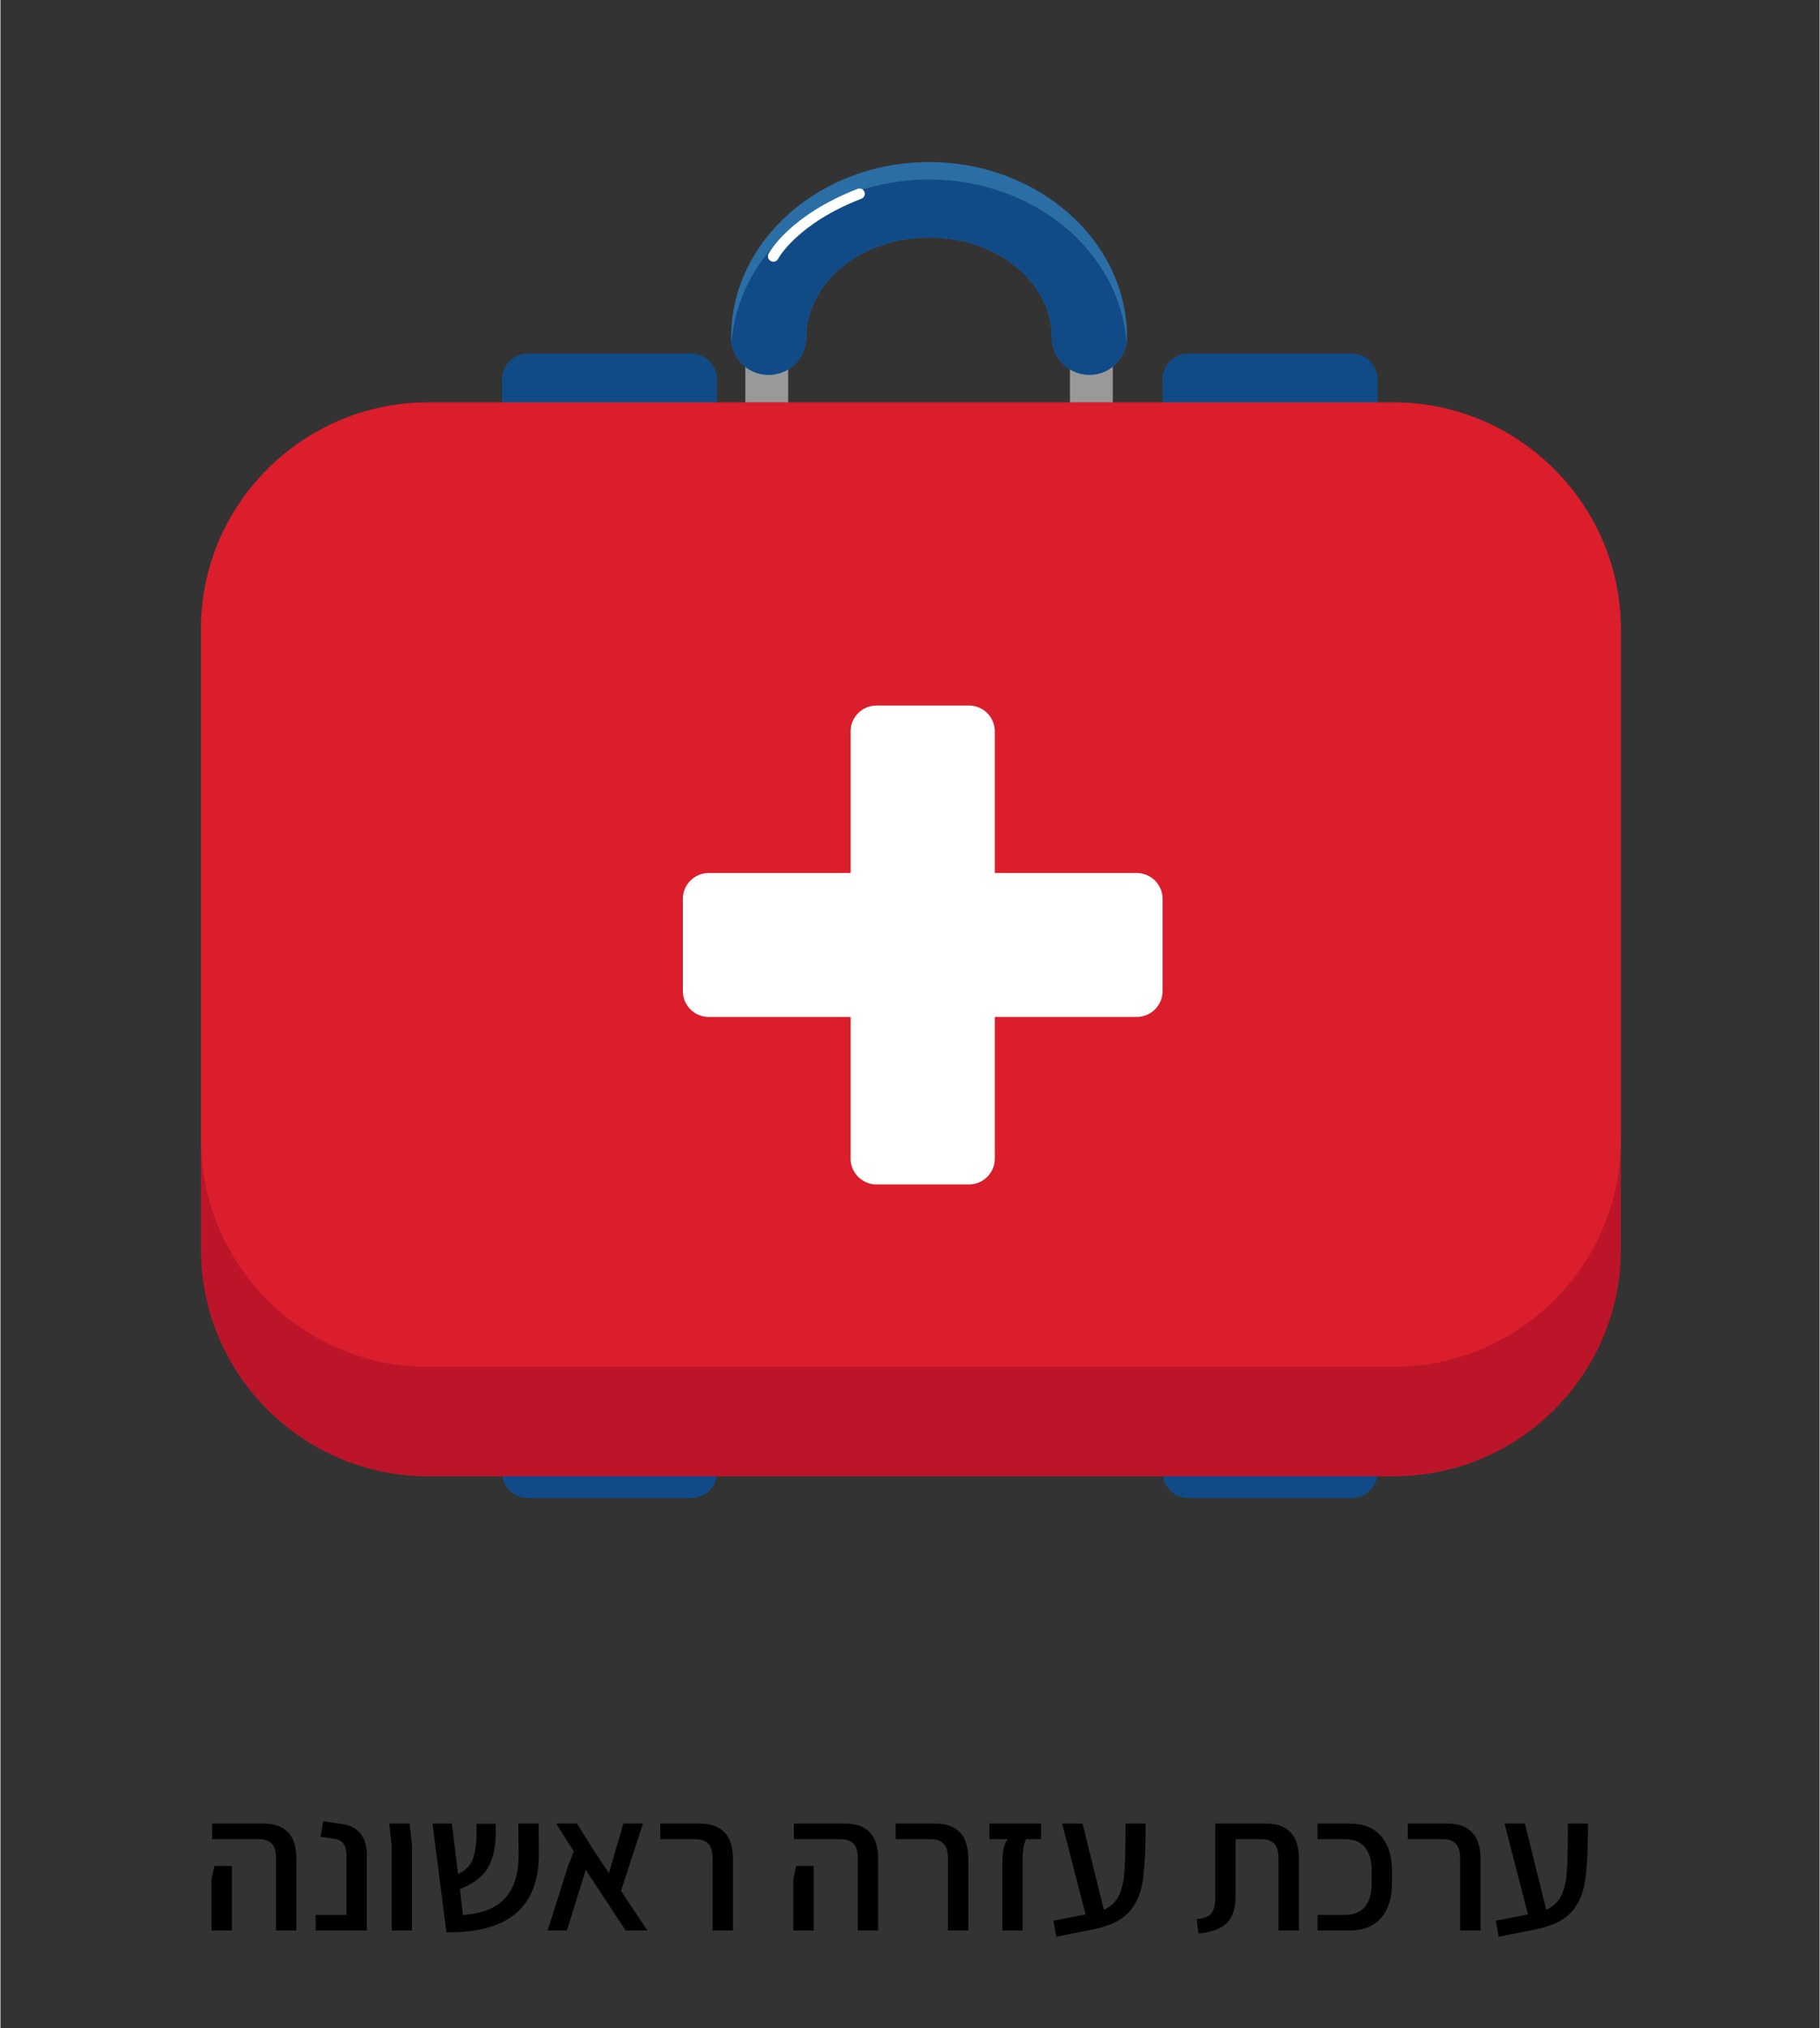 <svg xmlns="http://www.w3.org/2000/svg" xmlns:xlink="http://www.w3.org/1999/xlink" width="324" zoomAndPan="magnify" viewBox="0 0 242.88 270.75" height="361" preserveAspectRatio="xMidYMid meet" version="1.0"><rect x="0" y="0" width="242.88" height="270.75" fill="#333333" stroke="none"/><defs><g/><clipPath id="23489af912"><path d="M 97 21.629 L 151 21.629 L 151 51 L 97 51 Z M 97 21.629 " clip-rule="nonzero"/></clipPath><clipPath id="cf8d0047d2"><path d="M 66 186 L 96 186 L 96 199.965 L 66 199.965 Z M 66 186 " clip-rule="nonzero"/></clipPath><clipPath id="3b0368516c"><path d="M 155 186 L 184 186 L 184 199.965 L 155 199.965 Z M 155 186 " clip-rule="nonzero"/></clipPath><clipPath id="49d7761f8f"><path d="M 26.773 53 L 216.348 53 L 216.348 198 L 26.773 198 Z M 26.773 53 " clip-rule="nonzero"/></clipPath><clipPath id="e4b3e098f4"><path d="M 26.773 53 L 216.348 53 L 216.348 183 L 26.773 183 Z M 26.773 53 " clip-rule="nonzero"/></clipPath></defs><path fill="#999999" d="M 99.453 47.137 L 105.172 47.137 L 105.172 55.168 L 99.453 55.168 Z M 99.453 47.137 " fill-opacity="1" fill-rule="nonzero"/><path fill="#999999" d="M 142.797 47.137 L 148.52 47.137 L 148.52 55.168 L 142.797 55.168 Z M 142.797 47.137 " fill-opacity="1" fill-rule="nonzero"/><g clip-path="url(#23489af912)"><path fill="#2b6ea5" d="M 150.41 45.008 C 150.41 45.25 150.41 45.539 150.359 45.781 C 149.973 48.199 147.887 50.039 145.414 50.039 C 142.652 50.039 140.375 47.812 140.375 45.008 C 140.375 37.652 133.051 31.699 123.984 31.699 C 114.918 31.699 107.598 37.699 107.598 45.008 C 107.598 47.766 105.367 50.039 102.555 50.039 C 100.035 50.039 97.949 48.199 97.609 45.781 C 97.562 45.539 97.562 45.297 97.562 45.008 C 97.562 32.133 109.441 21.633 123.984 21.633 C 138.531 21.633 150.41 32.133 150.41 45.008 Z M 150.41 45.008 " fill-opacity="1" fill-rule="nonzero"/></g><path fill="#104b87" d="M 150.359 45.781 C 149.973 48.199 147.887 50.039 145.414 50.039 C 142.652 50.039 140.375 47.812 140.375 45.008 C 140.375 37.652 133.051 31.699 123.984 31.699 C 114.918 31.699 107.598 37.699 107.598 45.008 C 107.598 47.766 105.367 50.039 102.555 50.039 C 100.035 50.039 97.949 48.199 97.609 45.781 C 98.484 33.586 109.973 23.957 123.984 23.957 C 137.996 23.957 149.488 33.586 150.359 45.781 Z M 150.359 45.781 " fill-opacity="1" fill-rule="nonzero"/><path fill="#ffffff" d="M 103.188 34.941 C 103.09 34.941 102.941 34.895 102.848 34.844 C 102.508 34.652 102.363 34.215 102.555 33.875 C 102.652 33.684 105.367 28.746 114.434 25.215 C 114.82 25.07 115.211 25.262 115.355 25.602 C 115.5 25.988 115.309 26.375 114.969 26.52 C 106.434 29.812 103.863 34.457 103.863 34.504 C 103.672 34.844 103.43 34.941 103.188 34.941 Z M 103.188 34.941 " fill-opacity="1" fill-rule="nonzero"/><path fill="#104b87" d="M 92.277 60.348 L 70.41 60.348 C 68.52 60.348 66.969 58.801 66.969 56.91 L 66.969 50.621 C 66.969 48.734 68.52 47.184 70.41 47.184 L 92.227 47.184 C 94.117 47.184 95.672 48.734 95.672 50.621 L 95.672 56.91 C 95.719 58.801 94.168 60.348 92.277 60.348 Z M 92.277 60.348 " fill-opacity="1" fill-rule="nonzero"/><path fill="#104b87" d="M 180.422 60.348 L 158.605 60.348 C 156.711 60.348 155.16 58.801 155.16 56.91 L 155.16 50.621 C 155.16 48.734 156.711 47.184 158.605 47.184 L 180.422 47.184 C 182.312 47.184 183.863 48.734 183.863 50.621 L 183.863 56.91 C 183.863 58.801 182.312 60.348 180.422 60.348 Z M 180.422 60.348 " fill-opacity="1" fill-rule="nonzero"/><g clip-path="url(#cf8d0047d2)"><path fill="#104b87" d="M 92.277 199.961 L 70.41 199.961 C 68.52 199.961 66.969 198.414 66.969 196.527 L 66.969 190.234 C 66.969 188.348 68.52 186.801 70.41 186.801 L 92.227 186.801 C 94.117 186.801 95.672 188.348 95.672 190.234 L 95.672 196.527 C 95.719 198.414 94.168 199.961 92.277 199.961 Z M 92.277 199.961 " fill-opacity="1" fill-rule="nonzero"/></g><g clip-path="url(#3b0368516c)"><path fill="#104b87" d="M 180.422 199.961 L 158.605 199.961 C 156.711 199.961 155.16 198.414 155.16 196.527 L 155.16 190.234 C 155.16 188.348 156.711 186.801 158.605 186.801 L 180.422 186.801 C 182.312 186.801 183.863 188.348 183.863 190.234 L 183.863 196.527 C 183.863 198.414 182.312 199.961 180.422 199.961 Z M 180.422 199.961 " fill-opacity="1" fill-rule="nonzero"/></g><g clip-path="url(#49d7761f8f)"><path fill="#bc1529" d="M 216.348 83.965 L 216.348 166.812 C 216.348 183.461 202.723 197.059 186.047 197.059 L 57.078 197.059 C 40.398 197.059 26.773 183.461 26.773 166.812 L 26.773 83.965 C 26.773 67.316 40.398 53.719 57.078 53.719 L 186.047 53.719 C 202.676 53.719 216.348 67.363 216.348 83.965 Z M 216.348 83.965 " fill-opacity="1" fill-rule="nonzero"/></g><g clip-path="url(#e4b3e098f4)"><path fill="#da1e2c" d="M 216.348 83.965 L 216.348 152.199 C 216.348 168.844 202.723 182.445 186.047 182.445 L 57.078 182.445 C 40.398 182.445 26.773 168.844 26.773 152.199 L 26.773 83.965 C 26.773 67.316 40.398 53.719 57.078 53.719 L 186.047 53.719 C 202.676 53.719 216.348 67.363 216.348 83.965 Z M 216.348 83.965 " fill-opacity="1" fill-rule="nonzero"/></g><path fill="#ffffff" d="M 151.719 116.531 L 132.762 116.531 L 132.762 97.609 C 132.762 95.723 131.211 94.176 129.32 94.176 L 116.957 94.176 C 115.062 94.176 113.512 95.723 113.512 97.609 L 113.512 116.531 L 94.555 116.531 C 92.664 116.531 91.113 118.082 91.113 119.969 L 91.113 132.309 C 91.113 134.195 92.664 135.746 94.555 135.746 L 113.512 135.746 L 113.512 154.668 C 113.512 156.555 115.062 158.102 116.957 158.102 L 129.32 158.102 C 131.211 158.102 132.762 156.555 132.762 154.668 L 132.762 135.746 L 151.719 135.746 C 153.609 135.746 155.16 134.195 155.16 132.309 L 155.16 119.969 C 155.16 118.082 153.609 116.531 151.719 116.531 Z M 151.719 116.531 " fill-opacity="1" fill-rule="nonzero"/><g fill="#000000" fill-opacity="1"><g transform="translate(26.797, 257.682)"><g><path d="M 10 -9.656 C 10 -10.551 9.805 -11.195 9.422 -11.594 C 9.035 -11.988 8.469 -12.188 7.719 -12.188 L 1.469 -12.188 L 1.469 -14.266 L 8.406 -14.266 C 9.758 -14.266 10.816 -13.883 11.578 -13.125 C 12.336 -12.363 12.719 -11.16 12.719 -9.516 L 12.719 0 L 10 0 Z M 1.391 -6.906 L 1.781 -8.609 L 4.109 -8.609 L 4.109 0 L 1.391 0 Z M 1.391 -6.906 "/></g></g></g><g fill="#000000" fill-opacity="1"><g transform="translate(40.961, 257.682)"><g><path d="M 1.125 -2.078 L 5.234 -2.078 L 5.234 -10.062 C 5.234 -10.781 5.086 -11.305 4.797 -11.641 C 4.516 -11.973 4.082 -12.18 3.5 -12.266 L 1.781 -12.516 L 2.141 -14.578 L 4.781 -14.188 C 5.789 -14.039 6.57 -13.613 7.125 -12.906 C 7.676 -12.207 7.953 -11.273 7.953 -10.109 L 7.953 0 L 1.125 0 Z M 1.125 -2.078 "/></g></g></g><g fill="#000000" fill-opacity="1"><g transform="translate(50.454, 257.682)"><g><path d="M 1.781 -11.297 L 1.469 -14.266 L 4.172 -14.266 L 4.5 -11.297 L 4.5 0 L 1.781 0 Z M 1.781 -11.297 "/></g></g></g><g fill="#000000" fill-opacity="1"><g transform="translate(56.546, 257.682)"><g><path d="M 15.344 -10.359 C 15.375 -6.785 14.375 -4.113 12.344 -2.344 C 10.312 -0.57 7.195 0.289 3 0.25 L 1.141 -14.266 L 3.734 -14.266 L 4.547 -7.516 C 5.473 -7.973 6.102 -8.57 6.438 -9.312 C 6.781 -10.062 6.973 -11.18 7.016 -12.672 L 7.016 -14.25 L 9.594 -14.25 L 9.578 -12.719 C 9.535 -10.852 9.16 -9.359 8.453 -8.234 C 7.742 -7.109 6.523 -6.203 4.797 -5.516 L 5.203 -2.062 C 7.766 -2.227 9.648 -2.988 10.859 -4.344 C 12.066 -5.695 12.66 -7.66 12.641 -10.234 L 12.594 -14.266 L 15.312 -14.266 Z M 15.344 -10.359 "/></g></g></g><g fill="#000000" fill-opacity="1"><g transform="translate(72.334, 257.682)"><g><path d="M 11.141 0 L 5.812 -8.094 L 3.297 0 L 0.719 0 L 3.5 -8.734 L 4.219 -10.531 L 1.875 -14.266 L 4.641 -14.266 L 6.781 -10.844 L 8.906 -7.641 L 9.547 -9.859 L 10.844 -14.266 L 13.453 -14.266 L 10.516 -5.281 L 14.047 0 Z M 11.141 0 "/></g></g></g><g fill="#000000" fill-opacity="1"><g transform="translate(87.208, 257.682)"><g><path d="M 7.875 -9.656 C 7.875 -10.551 7.676 -11.195 7.281 -11.594 C 6.895 -11.988 6.332 -12.188 5.594 -12.188 L 0.891 -12.188 L 0.891 -14.266 L 6.266 -14.266 C 7.617 -14.266 8.676 -13.883 9.438 -13.125 C 10.207 -12.363 10.594 -11.16 10.594 -9.516 L 10.594 0 L 7.875 0 Z M 7.875 -9.656 "/></g></g></g><g fill="#000000" fill-opacity="1"><g transform="translate(99.392, 257.682)"><g/></g></g><g fill="#000000" fill-opacity="1"><g transform="translate(104.468, 257.682)"><g><path d="M 10 -9.656 C 10 -10.551 9.805 -11.195 9.422 -11.594 C 9.035 -11.988 8.469 -12.188 7.719 -12.188 L 1.469 -12.188 L 1.469 -14.266 L 8.406 -14.266 C 9.758 -14.266 10.816 -13.883 11.578 -13.125 C 12.336 -12.363 12.719 -11.16 12.719 -9.516 L 12.719 0 L 10 0 Z M 1.391 -6.906 L 1.781 -8.609 L 4.109 -8.609 L 4.109 0 L 1.391 0 Z M 1.391 -6.906 "/></g></g></g><g fill="#000000" fill-opacity="1"><g transform="translate(118.632, 257.682)"><g><path d="M 7.875 -9.656 C 7.875 -10.551 7.676 -11.195 7.281 -11.594 C 6.895 -11.988 6.332 -12.188 5.594 -12.188 L 0.891 -12.188 L 0.891 -14.266 L 6.266 -14.266 C 7.617 -14.266 8.676 -13.883 9.438 -13.125 C 10.207 -12.363 10.594 -11.16 10.594 -9.516 L 10.594 0 L 7.875 0 Z M 7.875 -9.656 "/></g></g></g><g fill="#000000" fill-opacity="1"><g transform="translate(130.816, 257.682)"><g><path d="M 2.953 -9.219 C 2.953 -10.539 3.188 -11.531 3.656 -12.188 L 1.219 -12.188 L 1.219 -14.266 L 8.125 -14.266 L 8.125 -12.188 L 6.141 -12.188 C 5.941 -11.801 5.812 -11.363 5.75 -10.875 C 5.688 -10.395 5.656 -9.844 5.656 -9.219 L 5.656 0 L 2.953 0 Z M 2.953 -9.219 "/></g></g></g><g fill="#000000" fill-opacity="1"><g transform="translate(140.131, 257.682)"><g><path d="M 12.766 -14.266 C 12.766 -10.848 12.633 -8.281 12.375 -6.562 C 12.113 -4.844 11.477 -3.445 10.469 -2.375 C 9.469 -1.301 7.848 -0.547 5.609 -0.109 L 0.844 0.844 L 0.453 -1.297 L 4.75 -2.141 L 1.625 -14.266 L 4.344 -14.266 L 7.188 -2.766 C 8.102 -3.172 8.766 -3.781 9.172 -4.594 C 9.578 -5.406 9.828 -6.43 9.922 -7.672 C 10.023 -8.922 10.078 -10.789 10.078 -13.281 L 10.078 -14.266 Z M 12.766 -14.266 "/></g></g></g><g fill="#000000" fill-opacity="1"><g transform="translate(154.117, 257.682)"><g/></g></g><g fill="#000000" fill-opacity="1"><g transform="translate(159.194, 257.682)"><g><path d="M 0.516 -1.5 C 1.492 -1.602 2.148 -1.863 2.484 -2.281 C 2.828 -2.707 3 -3.395 3 -4.344 L 3 -14.266 L 9.859 -14.266 C 11.211 -14.266 12.27 -13.883 13.031 -13.125 C 13.789 -12.363 14.172 -11.16 14.172 -9.516 L 14.172 0 L 11.453 0 L 11.453 -9.656 C 11.453 -10.551 11.254 -11.195 10.859 -11.594 C 10.473 -11.988 9.91 -12.188 9.172 -12.188 L 5.719 -12.188 L 5.719 -4.641 C 5.719 -2.973 5.328 -1.754 4.547 -0.984 C 3.766 -0.223 2.504 0.238 0.766 0.406 Z M 0.516 -1.5 "/></g></g></g><g fill="#000000" fill-opacity="1"><g transform="translate(174.88, 257.682)"><g><path d="M 0.969 -2.078 L 4.625 -2.078 C 5.82 -2.078 6.719 -2.441 7.312 -3.172 C 7.906 -3.898 8.203 -4.93 8.203 -6.266 L 8.203 -8 C 8.203 -9.332 7.906 -10.363 7.312 -11.094 C 6.719 -11.82 5.82 -12.188 4.625 -12.188 L 0.969 -12.188 L 0.969 -14.266 L 5.281 -14.266 C 7.094 -14.266 8.484 -13.707 9.453 -12.594 C 10.43 -11.477 10.922 -9.906 10.922 -7.875 L 10.922 -6.406 C 10.922 -4.375 10.43 -2.797 9.453 -1.672 C 8.484 -0.555 7.094 0 5.281 0 L 0.969 0 Z M 0.969 -2.078 "/></g></g></g><g fill="#000000" fill-opacity="1"><g transform="translate(187.013, 257.682)"><g><path d="M 7.875 -9.656 C 7.875 -10.551 7.676 -11.195 7.281 -11.594 C 6.895 -11.988 6.332 -12.188 5.594 -12.188 L 0.891 -12.188 L 0.891 -14.266 L 6.266 -14.266 C 7.617 -14.266 8.676 -13.883 9.438 -13.125 C 10.207 -12.363 10.594 -11.16 10.594 -9.516 L 10.594 0 L 7.875 0 Z M 7.875 -9.656 "/></g></g></g><g fill="#000000" fill-opacity="1"><g transform="translate(199.197, 257.682)"><g><path d="M 12.766 -14.266 C 12.766 -10.848 12.633 -8.281 12.375 -6.562 C 12.113 -4.844 11.477 -3.445 10.469 -2.375 C 9.469 -1.301 7.848 -0.547 5.609 -0.109 L 0.844 0.844 L 0.453 -1.297 L 4.75 -2.141 L 1.625 -14.266 L 4.344 -14.266 L 7.188 -2.766 C 8.102 -3.172 8.766 -3.781 9.172 -4.594 C 9.578 -5.406 9.828 -6.43 9.922 -7.672 C 10.023 -8.922 10.078 -10.789 10.078 -13.281 L 10.078 -14.266 Z M 12.766 -14.266 "/></g></g></g></svg>